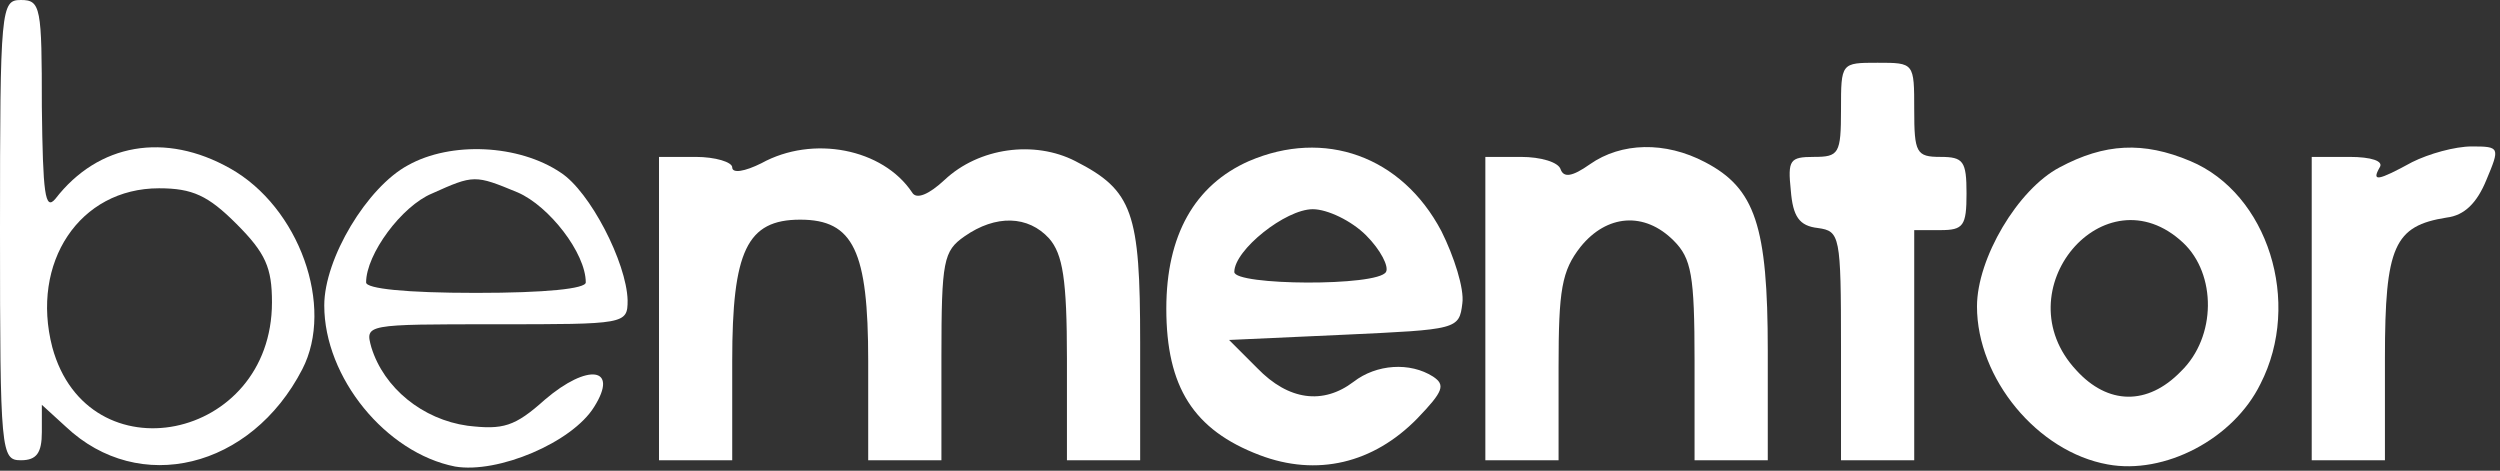 <?xml version="1.0" standalone="no"?>
<!DOCTYPE svg PUBLIC "-//W3C//DTD SVG 20010904//EN"
 "http://www.w3.org/TR/2001/REC-SVG-20010904/DTD/svg10.dtd">
<svg version="1.0" xmlns="http://www.w3.org/2000/svg"
 width="239pt" height="45pt" viewBox="0 0 239 45"
 preserveAspectRatio="xMidYMid meet">

<rect x="0" y="0" width="239" height="45" fill="#333333" stroke="none"/>

<g transform="translate(0,45) scale(0.1,-0.1)"
fill="#ffffff" stroke="none">
<path d="M0 230 c0 -213 1 -220 20 -220 15 0 20 7 20 27 l0 26 23 -21 c70 -66
177 -40 226 55 31 60 -3 155 -69 192 -62 35 -126 24 -167 -29 -10 -12 -12 5
-13 88 0 95 -1 102 -20 102 -19 0 -20 -7 -20 -220z m226 6 c28 -28 34 -42 34
-75 0 -133 -176 -168 -210 -43 -21 81 26 152 102 152 32 0 47 -7 74 -34z"/>
<path d="M1760 345 c0 -42 -2 -45 -26 -45 -23 0 -25 -3 -22 -32 2 -25 8 -34
26 -36 21 -3 22 -7 22 -113 l0 -109 35 0 35 0 0 110 0 110 25 0 c22 0 25 4 25
35 0 31 -3 35 -25 35 -23 0 -25 4 -25 45 0 45 0 45 -35 45 -35 0 -35 0 -35
-45z"/>
<path d="M390 292 c-39 -21 -80 -89 -80 -134 0 -69 59 -141 125 -154 41 -7
112 23 133 57 24 38 -6 42 -47 7 -29 -26 -40 -29 -74 -25 -43 6 -80 36 -92 75
-6 22 -6 22 119 22 124 0 126 0 126 23 -1 36 -36 104 -64 122 -40 27 -105 30
-146 7z m105 -26 c30 -13 65 -58 65 -86 0 -6 -38 -10 -105 -10 -67 0 -105 4
-105 10 0 27 34 73 63 85 40 18 41 18 82 1z"/>
<path d="M728 294 c-16 -8 -28 -10 -28 -4 0 5 -16 10 -35 10 l-35 0 0 -145 0
-145 35 0 35 0 0 95 c0 105 14 135 65 135 51 0 65 -30 65 -135 l0 -95 35 0 35
0 0 99 c0 92 2 101 22 115 30 21 61 20 81 -2 13 -15 17 -39 17 -115 l0 -97 35
0 35 0 0 113 c0 124 -7 145 -62 173 -39 20 -92 13 -125 -18 -15 -14 -27 -19
-31 -12 -28 42 -95 55 -144 28z"/>
<path d="M1194 296 c-52 -23 -79 -71 -79 -141 0 -75 26 -116 89 -140 55 -21
109 -8 151 35 25 26 27 32 15 40 -22 14 -54 12 -76 -5 -29 -22 -62 -18 -92 13
l-27 27 110 5 c108 5 110 5 113 30 2 14 -8 45 -20 69 -38 72 -112 98 -184 67z
m112 -71 c14 -14 22 -30 19 -35 -8 -14 -145 -13 -145 0 0 21 49 60 75 60 14 0
37 -11 51 -25z"/>
<path d="M1520 293 c-17 -12 -25 -13 -28 -5 -2 7 -19 12 -38 12 l-34 0 0 -145
0 -145 35 0 35 0 0 89 c0 74 3 92 21 115 25 31 61 34 89 6 17 -17 20 -33 20
-115 l0 -95 35 0 35 0 0 105 c0 119 -12 155 -60 180 -38 20 -80 19 -110 -2z"/>
<path d="M1969 290 c-40 -21 -79 -87 -79 -133 0 -69 58 -139 125 -151 54 -10
120 24 146 77 40 78 7 182 -67 213 -45 19 -82 17 -125 -6z m118 -72 c32 -30
32 -90 -2 -123 -32 -33 -70 -32 -100 1 -71 76 27 192 102 122z"/>
<path d="M2306 295 c-33 -18 -39 -19 -31 -5 4 6 -8 10 -29 10 l-36 0 0 -145 0
-145 35 0 35 0 0 98 c0 107 9 126 59 134 17 2 29 14 38 36 13 31 13 32 -14 32
-16 0 -41 -7 -57 -15z"/>
</g>
</svg>
